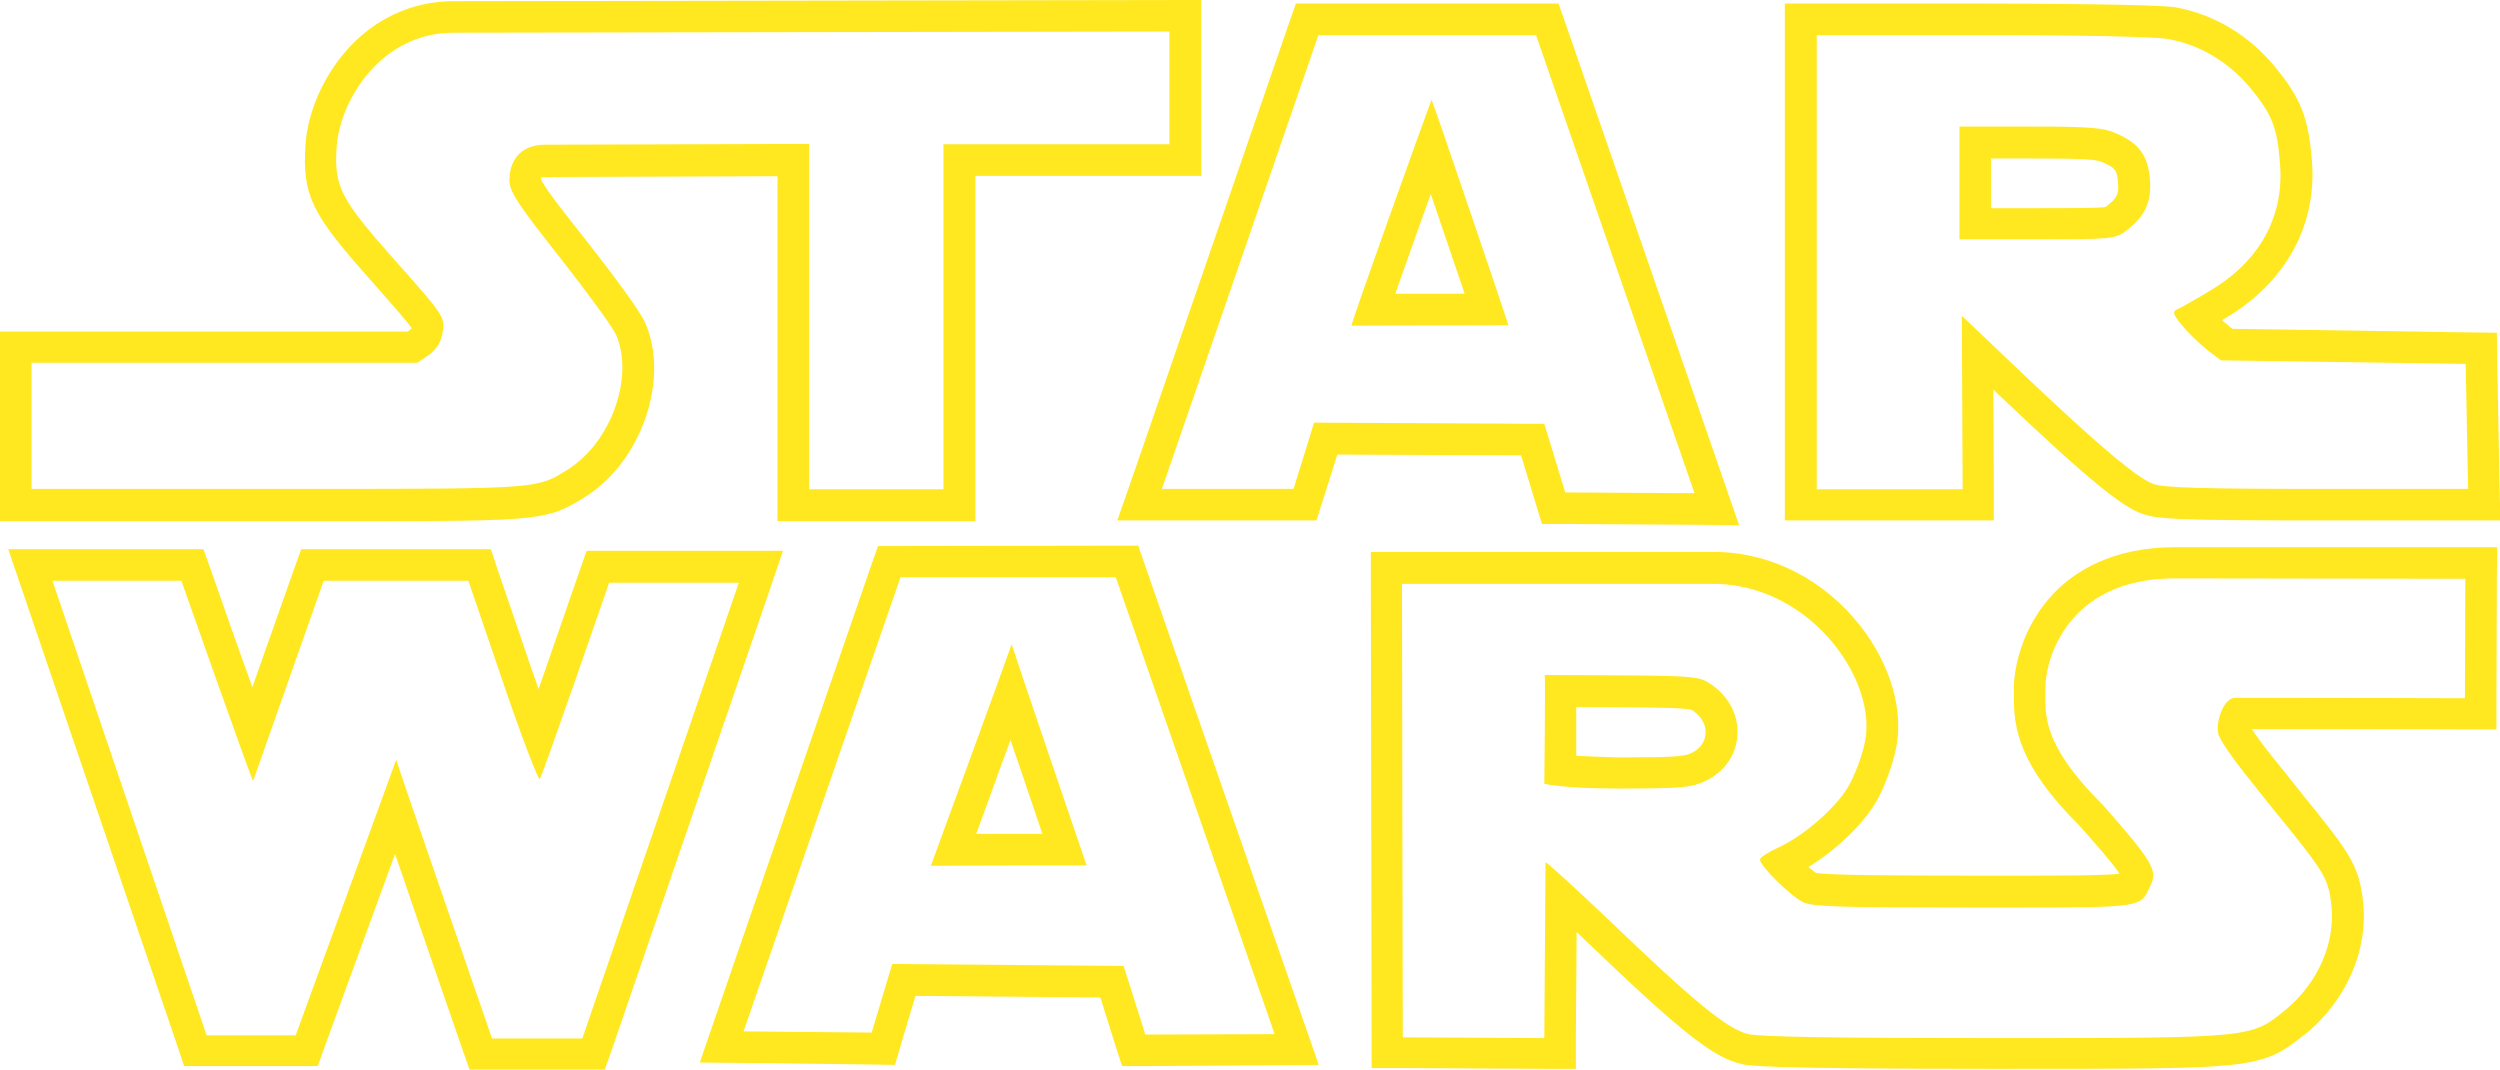 <?xml version="1.0" encoding="utf-8"?>
<!-- Generator: Adobe Illustrator 27.3.1, SVG Export Plug-In . SVG Version: 6.00 Build 0)  -->
<svg version="1.1" id="Layer_1" xmlns="http://www.w3.org/2000/svg" xmlns:xlink="http://www.w3.org/1999/xlink" x="0px" y="0px"
	 viewBox="0 0 634.1 271.4" style="enable-background:new 0 0 634.1 271.4;" xml:space="preserve">
<style type="text/css">
	.st0{fill:#FFE81F;}
</style>
<g id="Layer_2_00000077298510853609618380000009733113581014215065_">
	<g>
		<path class="st0" d="M118.8,147.3l8.7,25.5c4.7,13.8,8.9,24.8,9.4,24.8c0,0,0,0,0,0c0.6-0.5,17.6-49.8,17.6-49.8h32.9l-39.7,115.6
			h-22.9c0,0-24.4-70.5-24.3-70.7l-25.5,69.9H52.4L13.3,147.3l32.7,0c0,0,17.9,50.8,18.2,50.8c0,0,0,0,0,0l17.9-50.8L118.8,147.3
			 M2.1,139.3l3.6,10.6L44.9,265l1.8,5.4h5.7h22.6h5.6l1.9-5.3l17.7-48.5c1.5,4.4,3.2,9.2,4.8,14c6.1,17.7,12.2,35.3,12.2,35.3
			l1.9,5.4h5.7h22.9h5.7l1.9-5.4L195,150.3l3.6-10.6h-11.2h-32.9h-5.7l-1.9,5.4c-3,8.6-6.9,20-10.3,29.7c-0.5-1.5-1-3-1.6-4.6
			l-8.7-25.5l-1.8-5.4h-5.7H82.1h-5.7l-1.9,5.3l-10.5,29.7c-3.5-9.7-7.5-21-10.5-29.7l-1.9-5.3l-5.7,0l-32.7,0L2.1,139.3L2.1,139.3z
			"/>
	</g>
	<g>
		<path class="st0" d="M625.3,146.8l-0.1,30.3c0,0-32.6-0.1-49.2-0.1c-5.5,0-9.3,0-9.4,0c-2.9,0.5-4.7,6.6-3.9,9.3
			c0.4,1.4,3.4,5.8,6.6,9.8c3.2,4.1,8.5,10.7,11.8,14.7c8.3,10.4,9.5,12.4,10.2,18.4c1.2,9.7-3.3,20.2-11.8,27.1
			c-8.5,6.9-8.1,7-71.4,7c-0.9,0-1.8,0-2.8,0c-38.5,0-58.8-0.3-61.8-1c-5.3-1.2-13.6-8-35.8-29.3c-8-7.6-15.3-14.3-15.7-14.3
			c0,0,0,0,0,0l-0.3,44.6l-35.9-0.2l-0.2-115H401h34.8c24.1,0.9,40.5,24.9,37.2,40.2c-0.7,3.5-2.6,8.5-4.2,11.2
			c-3.2,5.5-11.4,12.6-18,15.6c-2.4,1.1-4.4,2.4-4.4,2.9c0,1.7,8.1,9.6,11.1,10.9c2.6,1.1,10.1,1.3,43.2,1.3c3.9,0,7.4,0,10.6,0
			c33.3,0,31.6-0.2,34.2-5.7c1.8-3.8,0.4-6.1-12.2-20.4c-16.1-16-14.4-23.6-14.5-29.3c-0.2-6.8,5.1-28.1,32.8-28.1L625.3,146.8
			 M410.3,200c15.4,0,18.5-0.2,21.8-1.7c11-4.8,11.6-19,1-25.3c-2.3-1.4-5.3-1.6-22-1.7l-19.3-0.1c0.2,0.1-0.1,27.6-0.1,27.6
			S396.6,200,410.3,200 M633.4,138.8h-8h-73.8c-16,0-25.5,6.3-30.6,11.6c-8.3,8.6-10.3,19.5-10.2,24.6c0,0.4,0,0.9,0,1.3
			c-0.1,8.3,1.2,17.8,16.7,33.2c3.1,3.5,8.2,9.2,10.1,12.1c-4.2,0.5-15,0.5-26.3,0.5h-4.8l-5.8,0c-19.9,0-36.7-0.1-40.1-0.7
			c-0.5-0.3-1.2-0.9-1.9-1.5c6.9-4.2,13.8-10.8,17.1-16.4c2-3.4,4.2-9.2,5.1-13.6c2-9.6-1.3-21.2-9-31.1c-9-11.5-22-18.3-35.7-18.8
			l-0.1,0h-0.1H401h-45.3h-8l0,8l0.2,115l0,7.9l7.9,0l35.9,0.2l8,0l0-8l0.2-26.7c0.7,0.7,1.5,1.4,2.3,2.2
			c24.2,23.2,32.4,29.7,39.6,31.3c2,0.4,5.3,1.2,63.5,1.2h2.8c31.5,0,47.4,0,56.8-0.9c10.8-1,14.3-3.5,19.5-7.7l0.2-0.1
			c10.7-8.7,16.3-21.8,14.7-34.3c-1-8.1-3.2-11.5-11.9-22.4l-2.6-3.2c-3-3.8-6.7-8.4-9.2-11.5c-2-2.5-3.5-4.7-4.5-6.1
			c1.2,0,2.8,0,4.9,0c16.4,0,48.9,0.1,49.2,0.1l8,0l0-8l0.1-30.3L633.4,138.8L633.4,138.8z M399.8,191.7c0-2,0-4.3,0-6.6
			c0-2,0-4,0-5.8l11.2,0.1c6.4,0,16.1,0.1,18,0.6c2.4,1.5,3.8,3.7,3.6,6.1c-0.1,1.3-0.7,3.6-3.8,5c-1.8,0.8-4.5,1-18.6,1
			C405.8,192,402.4,191.8,399.8,191.7L399.8,191.7z"/>
	</g>
	<g>
		<path class="st0" d="M283,146.4l40.3,115.9l-32.8,0.1L285,245l-58.7-0.5l-5.2,17.4l-32.5-0.3l39.8-115.2L283,146.4 M256.6,163.4
			c-0.1,0.3-5.1,14.2-10.2,28.1c-5.1,14-10.3,28-10.3,28.1c0,0,0,0,0,0l0,0c0,0,0,0,0,0c0.1,0,18.3-0.1,30-0.1c5.5,0,9.5,0,9.5,0
			c0,0,0,0,0,0s0,0,0,0c0,0,0,0,0,0C275.4,219,256.7,164,256.6,163.4C256.6,163.4,256.6,163.4,256.6,163.4L256.6,163.4
			C256.6,163.4,256.6,163.4,256.6,163.4 M288.7,138.4l-5.7,0l-54.6,0.1l-5.7,0l-1.9,5.4L181.1,259l-3.6,10.5l11.1,0.1L221,270l6,0.1
			l1.7-5.8l3.5-11.7l46.9,0.4l3.7,11.8l1.8,5.6l5.9,0l32.8-0.2l11.2-0.1l-3.7-10.6l-40.3-115.9L288.7,138.4L288.7,138.4z
			 M247.6,211.5c1.5-4.1,3.6-9.7,6.3-17.3c0.9-2.4,1.7-4.6,2.4-6.5c0.7,2,1.4,4.1,2.2,6.4c0.6,1.9,3.5,10.3,5.9,17.4
			C257.1,211.5,251.7,211.5,247.6,211.5L247.6,211.5z"/>
	</g>
	<g>
		<path class="st0" d="M296.6,8v28.6h-57.3v87.5h-34.1V36.5l-66.9,0.2c-8.1,0-9.1,6.4-9.1,8.9c0,3,2,6,12.8,19.7
			c7,8.9,13.5,17.8,14.3,19.7c4.6,10.7-1.4,27.3-12.3,34.1c-7.8,4.8-6.5,4.9-64.3,4.9c-3,0-6.1,0-9.4,0H8V92h97.9l2.9-2
			c1.9-1.4,3.1-3.2,3.5-5.8c0.6-3.7,0.3-4.2-11.8-17.8c-14.3-16.1-15.8-19-15.1-29.3C86.3,25.3,96.7,8.3,115,8.3L296.6,8 M304.6,0
			l-8,0L115,0.3c-10.5,0-20.2,4.5-27.3,12.7c-5.8,6.7-9.6,15.4-10.2,23.5c-1,13.5,2.1,18.4,17.1,35.2c4.3,4.9,8.4,9.5,9.8,11.5
			c0,0.1,0,0.1-0.1,0.2c0,0,0,0-0.1,0.1l-0.8,0.6H8H0v8v32.1v8h8h62.3h4.9h4.5c28.5,0,42.6,0,50.9-0.6c9.5-0.7,12.5-2.3,17.1-5.1
			l0.6-0.4c14.3-8.8,21.6-29.8,15.4-44.1c-1.9-4.4-14-19.7-15.4-21.5c-3.8-4.8-10.1-12.7-11.1-15c0-0.2,0.1-0.4,0.1-0.5
			c0.2,0,0.5-0.1,1-0.1l58.9-0.2v79.5v8h8h34.2h8v-8V44.6h49.3h8v-8V8V0L304.6,0z"/>
	</g>
	<g>
		<path class="st0" d="M389.6,8.9l40.2,116.2l-32.8-0.2l-5.3-17.4l-58.4-0.3l-5.2,16.8h-33.4L334.4,8.9L389.6,8.9 M342.8,82.6
			l39.8-0.1c0,0,0,0,0,0c0.1,0-19.3-57.2-19.5-57.2l0,0C363,25.3,342.4,82.6,342.8,82.6 M395.3,0.9h-5.7h-55.2h-5.7l-1.9,5.4
			l-39.7,115.1l-3.7,10.6h11.2h33.4h5.9l1.8-5.6l3.5-11.1l46.6,0.2l3.6,11.8l1.7,5.6l5.9,0l32.8,0.2l11.3,0.1l-3.7-10.7L397.2,6.3
			L395.3,0.9L395.3,0.9z M353.9,74.5c2.5-7,5.9-16.7,9-25.3c2.9,8.6,6.2,18.2,8.6,25.3L353.9,74.5L353.9,74.5z"/>
	</g>
	<g>
		<path class="st0" d="M502.5,8.9c25.9,0,43.9,0.4,47.4,1c8,1.4,15.2,5.7,20.7,12.2c5.7,6.9,7,10.1,7.7,19.5
			c1.1,13.3-5.2,24.7-17.7,32.1c-3.6,2.2-7.4,4.3-8.3,4.7c-1.4,0.6-1.2,1.3,1.3,4.3c1.6,1.9,4.5,4.7,6.3,6.1l3.4,2.6l62.1,0.9
			l0.6,31.7h-38.1c-29.4,0-38.9-0.3-41.6-1.2c-4.1-1.4-14.1-9.8-34.3-29l-14.4-13.7l0.2,44h-37V8.9H502.5 M497,60.7h19.7
			c19.1,0,19.7-0.1,22.5-2.1c4.9-3.7,6.6-7.4,6.1-13.2c-0.5-6-2.8-9.1-8.6-11.6c-3.2-1.4-6.4-1.7-21.7-1.7H497V60.7 M502.5,0.9
			h-41.8h-8v8v115.1v8h8h37h8l0-8l-0.1-25.2l0.8,0.8c25,23.8,32.4,29.2,37.2,30.8c3.7,1.3,10,1.6,44.2,1.6H626h8.2l-0.2-8.2
			l-0.6-31.7l-0.1-7.7l-7.7-0.1l-59.4-0.9l-1.2-1c-0.4-0.3-0.9-0.7-1.4-1.2c0.4-0.3,0.9-0.5,1.2-0.7c15-9,22.9-23.4,21.6-39.7
			c-0.9-11-2.8-15.9-9.5-24c-6.6-8-15.6-13.3-25.4-15C545.8,1.1,518.3,0.9,502.5,0.9L502.5,0.9z M505,40.2h9.9c14,0,16.8,0.2,18.5,1
			c3.2,1.4,3.6,2.1,3.8,5c0.3,2.8-0.1,4-2.9,6.1c-0.1,0.1-0.2,0.1-0.2,0.2c-1.9,0.3-8.8,0.3-17.4,0.3H505L505,40.2L505,40.2z"/>
	</g>
</g>
</svg>
